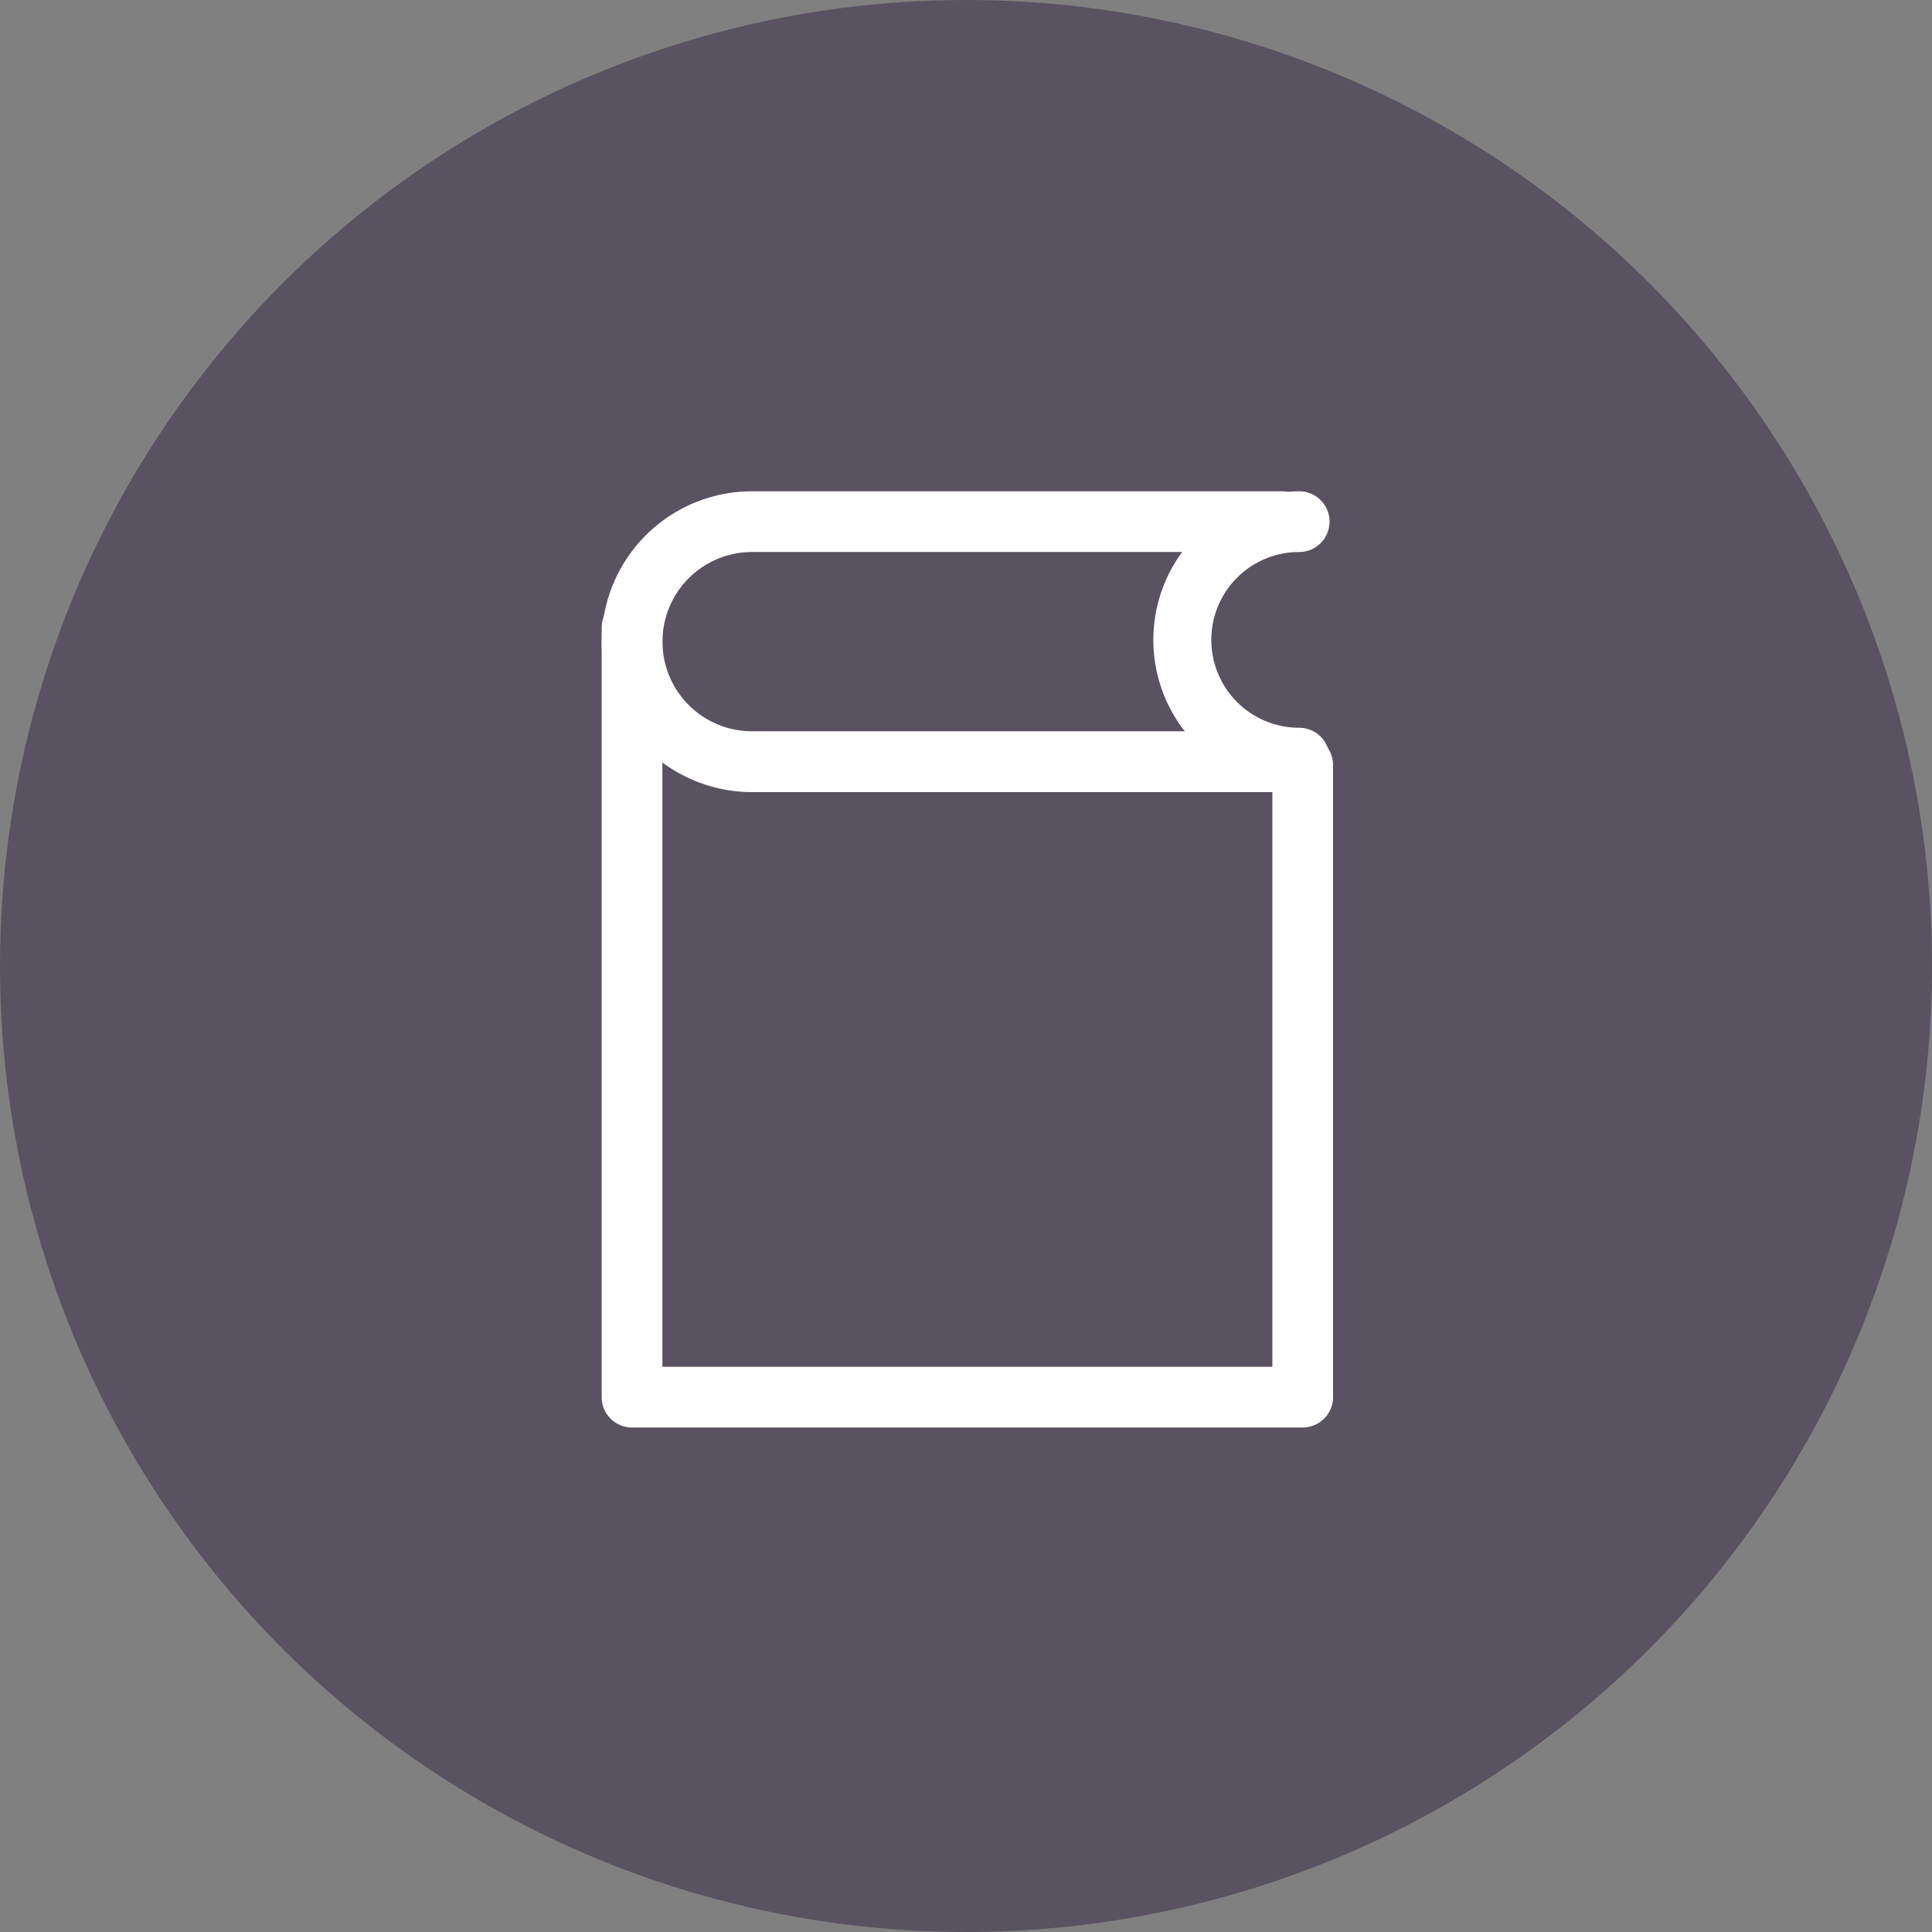 <svg xmlns="http://www.w3.org/2000/svg" width="35" height="35" viewBox="0 0 35 35">
    <rect x="0" y="0" width="35" height="35" fill="#808080" stroke="none"/>
    <g data-name="그룹 480" transform="translate(-21 -681)">
        <circle data-name="타원 14" cx="17.5" cy="17.5" r="17.5" transform="translate(21 681)" style="fill:#595260"/>
        <g data-name="그룹 514">
            <path data-name="패스 26088" d="M12.217 5.25H2.625a2.625 2.625 0 1 1 0-5.25h9.593a.45.45 0 0 1 0 .9H2.625a1.724 1.724 0 1 0 0 3.448h9.593a.45.45 0 0 1 0 .9" transform="translate(32 690)" style="fill:#fff;stroke:#fff;stroke-width:.2px"/>
            <path data-name="패스 26089" d="M12.6 23.363H.45a.45.45 0 0 1-.45-.45V8.971a.45.45 0 1 1 .9 0v13.491h11.25v-11a.45.45 0 0 1 .9 0v11.45a.45.45 0 0 1-.45.45" transform="translate(32 683.398)" style="fill:#fff;stroke:#fff;stroke-width:.2px"/>
            <path data-name="패스 26090" d="M46.757 5.185a2.593 2.593 0 0 1 0-5.185.45.45 0 0 1 0 .9 1.692 1.692 0 0 0 0 3.384.45.45 0 0 1 0 .9" transform="translate(-2.221 690)" style="fill:#fff;stroke:#fff;stroke-width:.2px"/>
        </g>
    </g>
</svg>
